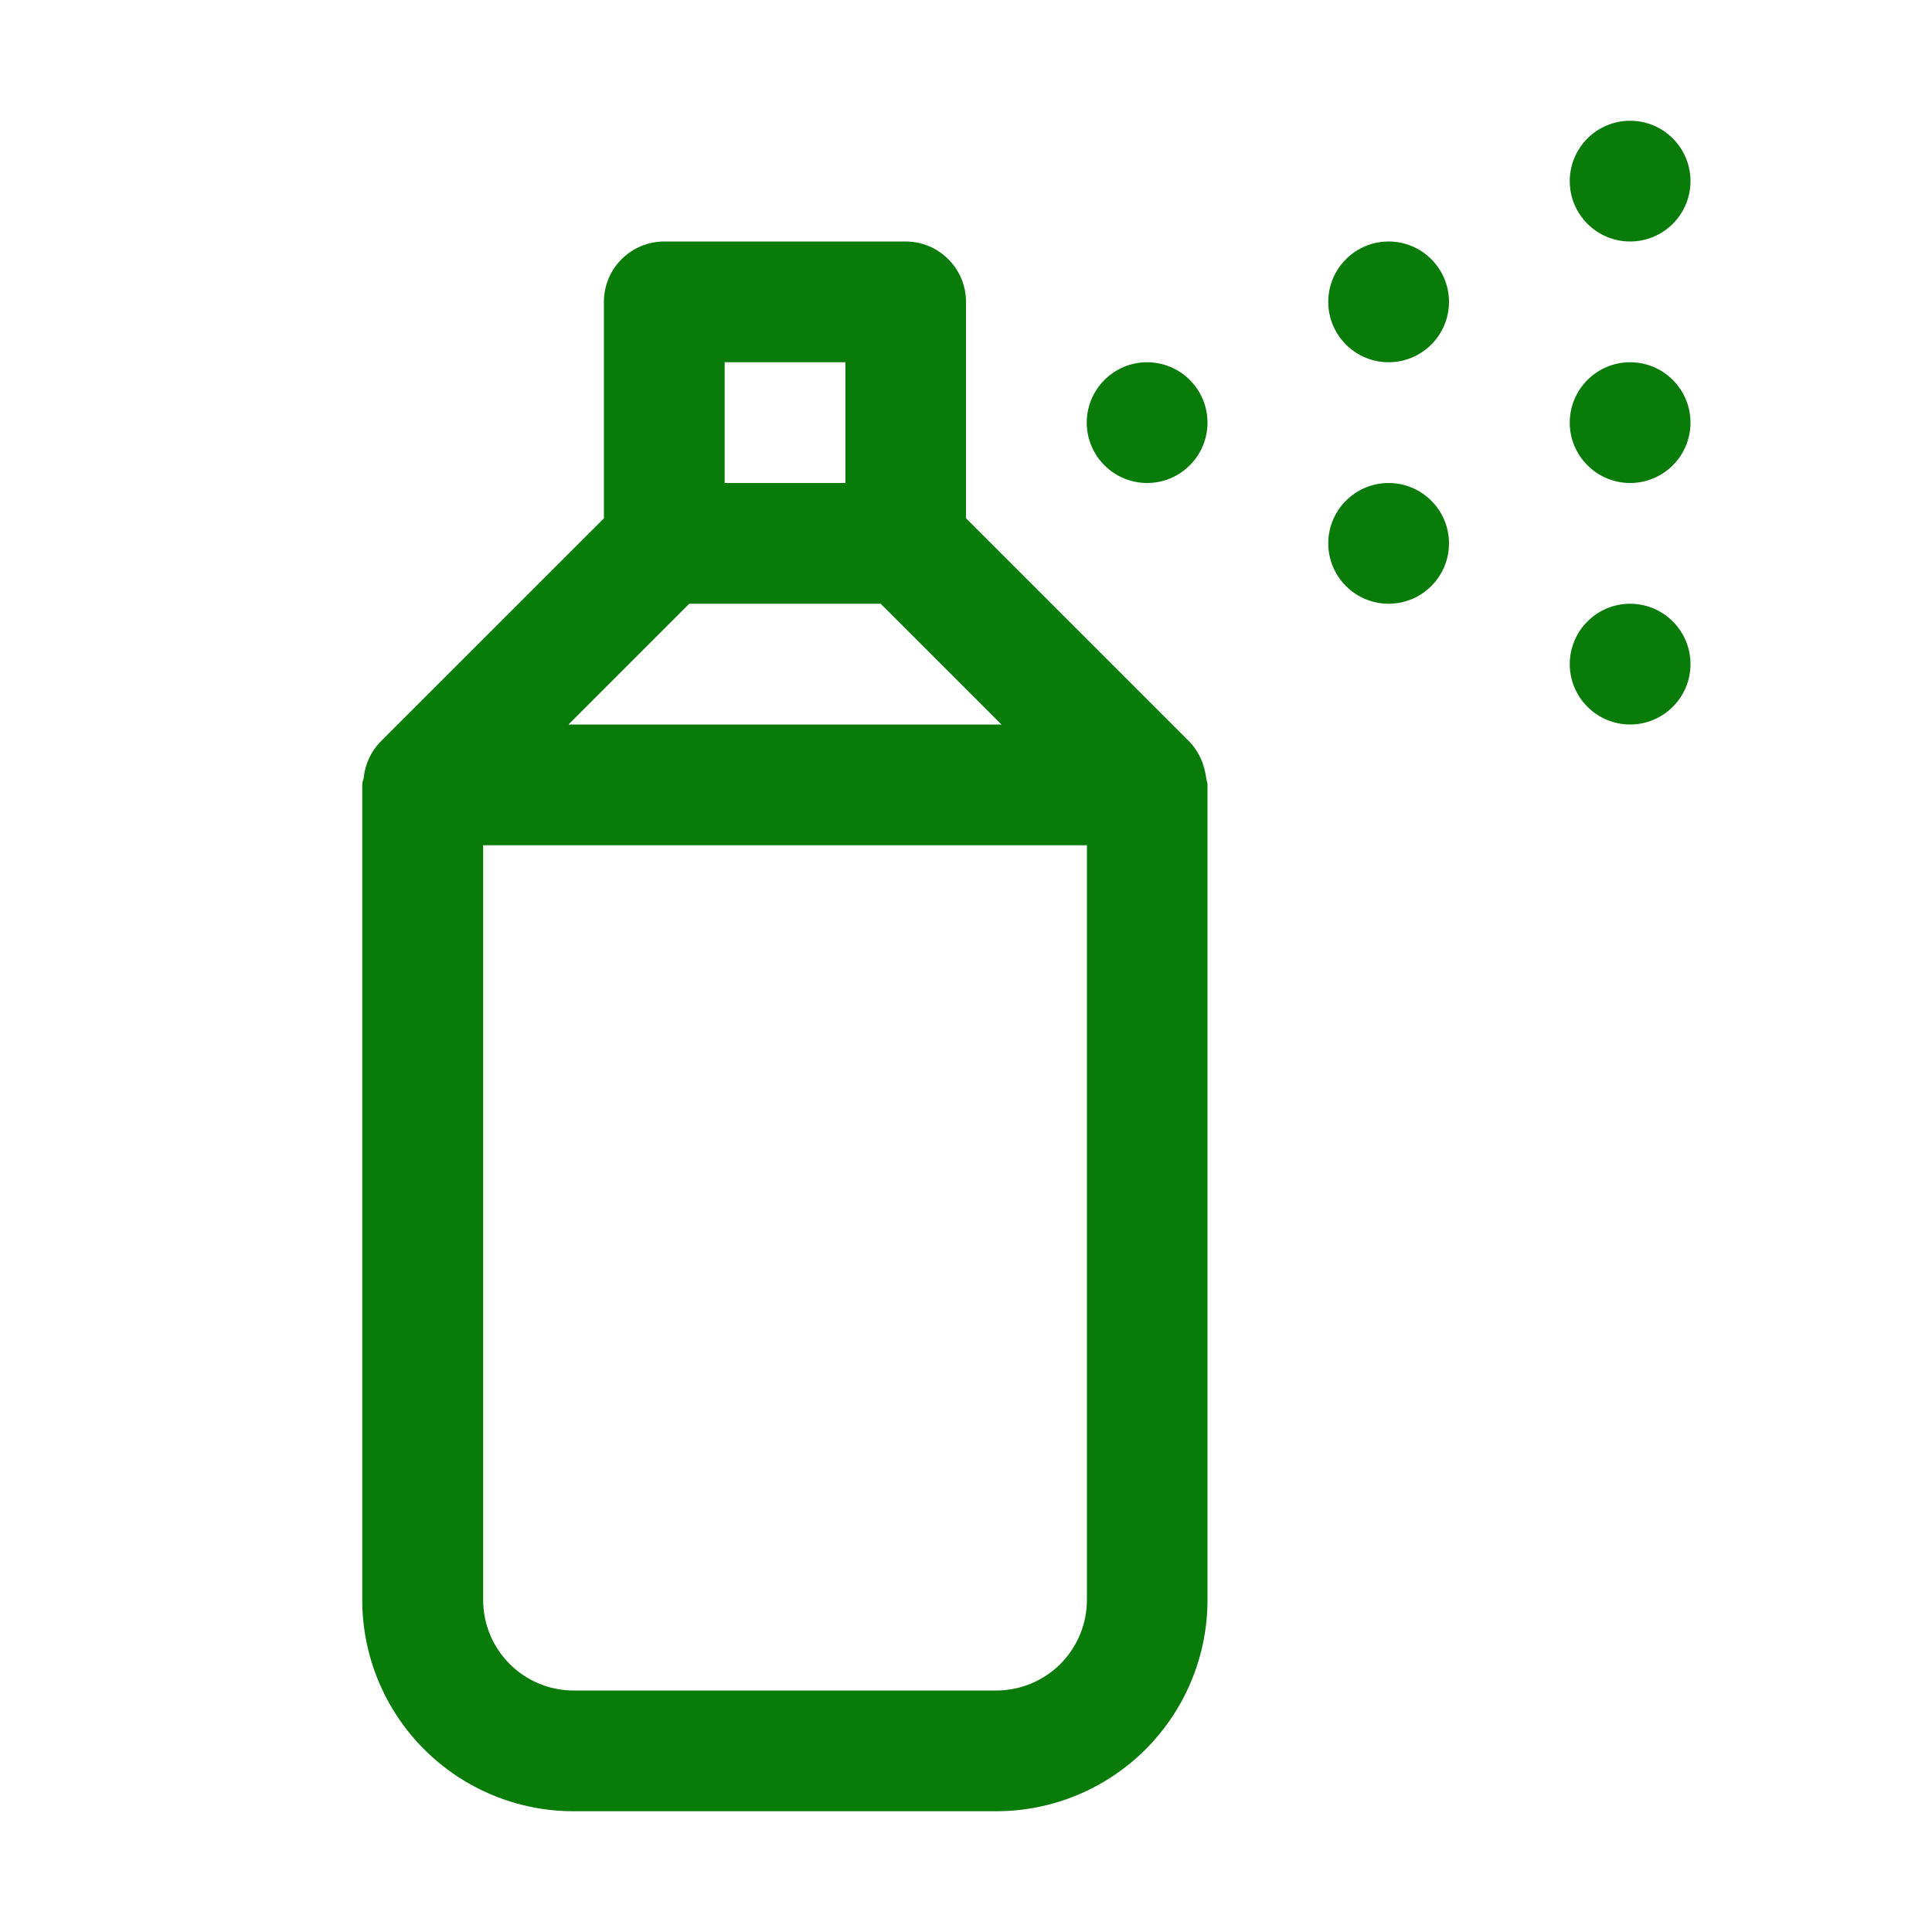 <svg width="24" height="24" viewBox="0 0 24 24" fill="none" xmlns="http://www.w3.org/2000/svg">
<path d="M14.25 6C14.449 6 14.64 5.921 14.78 5.78C14.921 5.64 15 5.449 15 5.25C15 5.051 14.921 4.86 14.78 4.72C14.64 4.579 14.449 4.5 14.25 4.5C14.051 4.5 13.86 4.579 13.72 4.72C13.579 4.86 13.5 5.051 13.5 5.25C13.5 5.449 13.579 5.64 13.72 5.78C13.86 5.921 14.051 6 14.25 6ZM16.5 3.75C16.5 3.551 16.579 3.36 16.72 3.22C16.86 3.079 17.051 3 17.25 3C17.449 3 17.64 3.079 17.78 3.22C17.921 3.36 18 3.551 18 3.75C18 3.949 17.921 4.14 17.78 4.28C17.64 4.421 17.449 4.5 17.25 4.5C17.051 4.5 16.86 4.421 16.72 4.28C16.579 4.14 16.5 3.949 16.5 3.75ZM16.5 6.75C16.5 6.551 16.579 6.36 16.72 6.22C16.86 6.079 17.051 6 17.25 6C17.449 6 17.64 6.079 17.78 6.22C17.921 6.36 18 6.551 18 6.75C18 6.949 17.921 7.14 17.78 7.28C17.64 7.421 17.449 7.5 17.25 7.5C17.051 7.5 16.86 7.421 16.72 7.28C16.579 7.14 16.5 6.949 16.5 6.75ZM19.5 2.25C19.5 2.051 19.579 1.86 19.72 1.72C19.86 1.579 20.051 1.5 20.25 1.5C20.449 1.5 20.64 1.579 20.78 1.72C20.921 1.86 21 2.051 21 2.25C21 2.449 20.921 2.64 20.78 2.78C20.64 2.921 20.449 3 20.25 3C20.051 3 19.86 2.921 19.72 2.78C19.579 2.64 19.5 2.449 19.5 2.25ZM19.5 5.25C19.5 5.051 19.579 4.86 19.72 4.72C19.86 4.579 20.051 4.5 20.25 4.5C20.449 4.5 20.64 4.579 20.78 4.72C20.921 4.86 21 5.051 21 5.25C21 5.449 20.921 5.64 20.78 5.78C20.64 5.921 20.449 6 20.25 6C20.051 6 19.86 5.921 19.72 5.78C19.579 5.64 19.5 5.449 19.5 5.25ZM19.5 8.25C19.5 8.051 19.579 7.86 19.72 7.72C19.86 7.579 20.051 7.5 20.25 7.5C20.449 7.5 20.64 7.579 20.78 7.72C20.921 7.86 21 8.051 21 8.25C21 8.449 20.921 8.64 20.78 8.78C20.64 8.921 20.449 9 20.25 9C20.051 9 19.86 8.921 19.72 8.78C19.579 8.64 19.5 8.449 19.5 8.25ZM14.963 9.558C14.972 9.589 14.978 9.621 14.982 9.654L14.989 9.693C14.996 9.711 15 9.73 15 9.75V19.875C15 20.571 14.723 21.239 14.231 21.731C13.739 22.223 13.071 22.5 12.375 22.5H7.125C6.429 22.5 5.761 22.223 5.269 21.731C4.777 21.239 4.5 20.571 4.5 19.875V9.75C4.5 9.73 4.503 9.711 4.511 9.693C4.514 9.681 4.518 9.668 4.519 9.654C4.537 9.491 4.608 9.338 4.721 9.219L7.502 6.439V3.75C7.502 3.551 7.581 3.36 7.721 3.22C7.862 3.079 8.053 3 8.252 3H11.25C11.449 3 11.64 3.079 11.78 3.22C11.921 3.36 12 3.551 12 3.75V6.438L14.781 9.219C14.87 9.314 14.932 9.431 14.963 9.558ZM10.502 4.5H9.002V6H10.502V4.5ZM10.941 7.5H8.562L7.062 9H12.441L10.941 7.5ZM12.377 21C12.675 21 12.961 20.881 13.172 20.671C13.383 20.459 13.502 20.173 13.502 19.875V10.5H6.002V19.875C6.002 20.496 6.505 21 7.127 21H12.377Z" fill="#097B09"/>
</svg>
